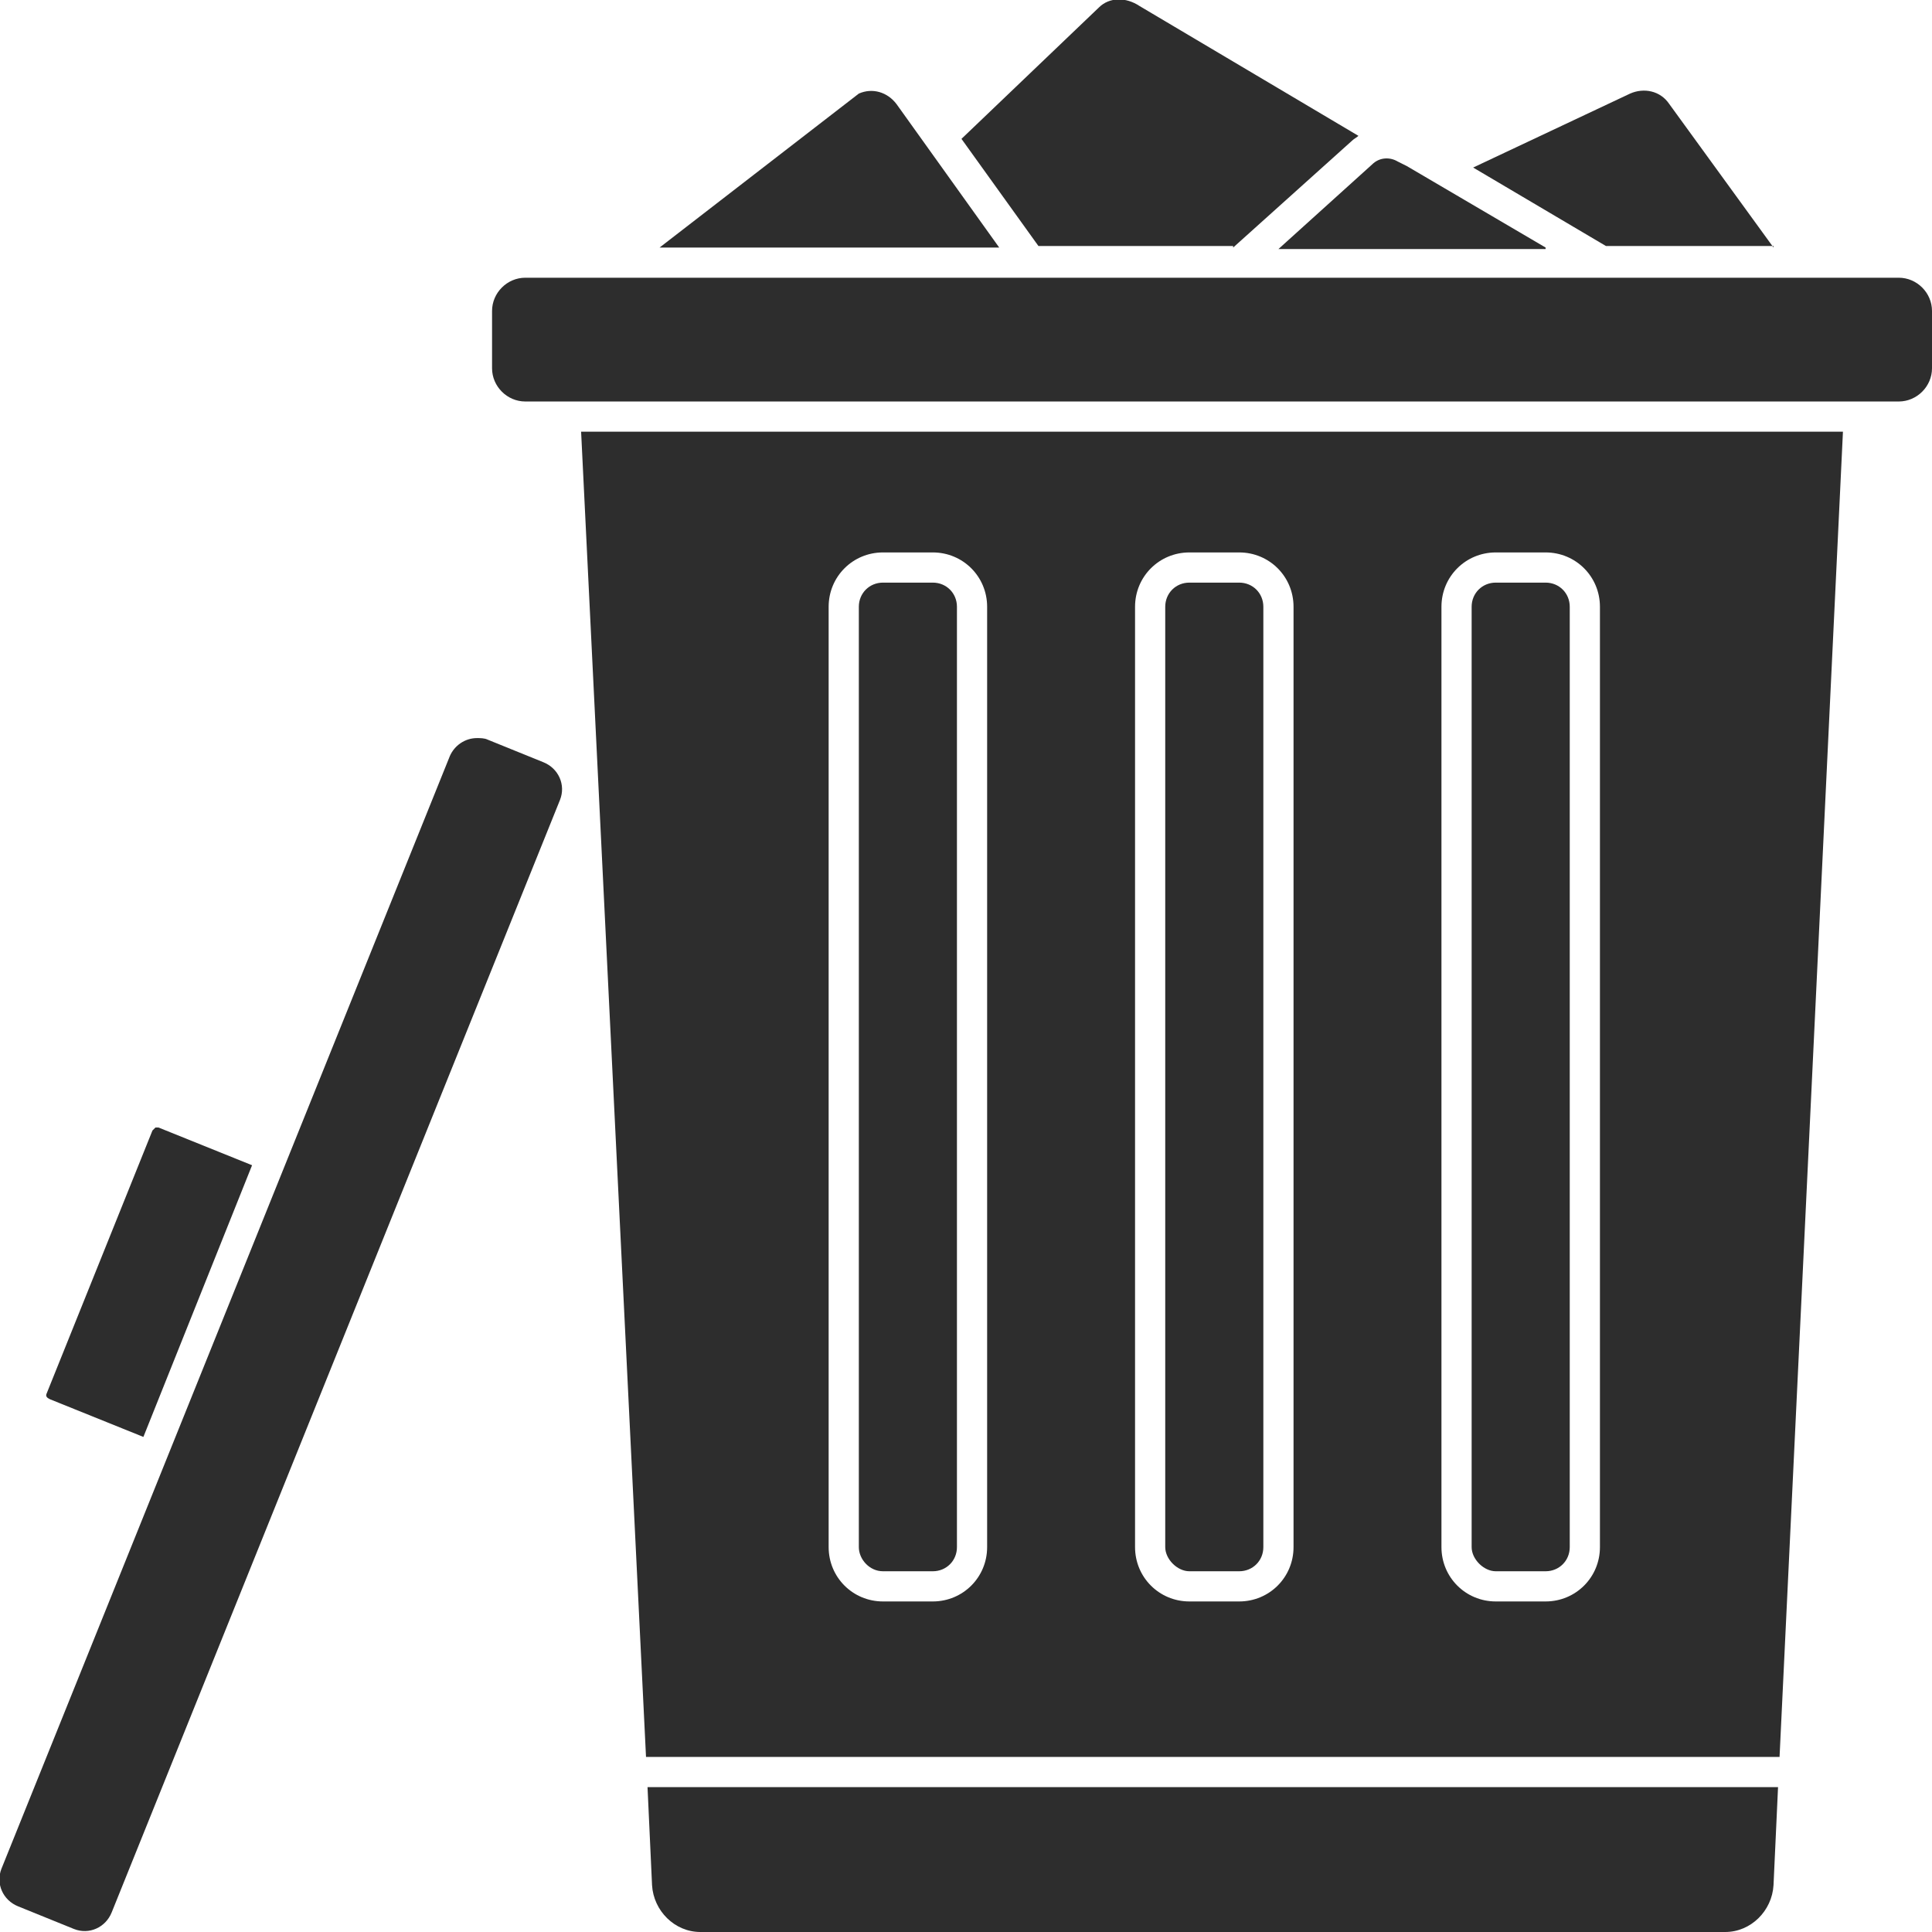 <?xml version="1.0" encoding="utf-8"?>
<!-- Generator: Adobe Illustrator 18.1.0, SVG Export Plug-In . SVG Version: 6.00 Build 0)  -->
<svg version="1.1" baseProfile="tiny" id="Layer_1" xmlns="http://www.w3.org/2000/svg" xmlns:xlink="http://www.w3.org/1999/xlink"
	 x="0px" y="0px" viewBox="0 0 128 128" xml:space="preserve">
<g>
	<g>
		<path fill="#2D2D2D" d="M36,50.5L32.3,49c-0.2-0.1-0.5-0.1-0.7-0.1c-0.8,0-1.5,0.5-1.8,1.2L0.1,123.8c-0.4,1,0.1,2.1,1.1,2.5
			l3.7,1.5c1,0.4,2.1-0.1,2.5-1.1L37.1,53C37.5,52,37,50.9,36,50.5z"/>
		<path fill="#2D2D2D" d="M16.7,77.2l-6.2-2.5c-0.1,0-0.2,0-0.2,0c0,0-0.1,0.1-0.2,0.2l-7,17.4c-0.1,0.2,0,0.3,0.2,0.4l6.2,2.5
			L16.7,77.2z"/>
	</g>
	<g>
		<path fill="#2D2D2D" d="M81.7,16.4l7.9-7.1C89.7,9.2,89.9,9.1,90,9L75.5,0.4c-0.9-0.6-2-0.6-2.7,0.1l-9.1,8.7l5.1,7.1H81.7z"/>
		<path fill="#2D2D2D" d="M117.5,16.4l-6.9-9.5C110,6,108.9,5.8,108,6.2l-10.4,4.9l8.8,5.2H117.5z"/>
		<path fill="#2D2D2D" d="M102.4,16.4L93.2,11l-0.6-0.3c-0.5-0.3-1.2-0.3-1.7,0.2l-6.2,5.6H102.4z"/>
		<path fill="#2D2D2D" d="M59.4,6.9c-0.6-0.8-1.6-1.1-2.5-0.7L43.7,16.4h22.5L59.4,6.9z"/>
		<path fill="#2D2D2D" d="M43.2,124.9c0.1,1.7,1.5,3.1,3.2,3.1h67.9c1.7,0,3.1-1.4,3.2-3.1l0.3-6.5H42.9L43.2,124.9z"/>
		<path fill="#2D2D2D" d="M58.5,104.1h3.3c0.9,0,1.6-0.7,1.6-1.6V40.2c0-0.9-0.7-1.6-1.6-1.6h-3.3c-0.9,0-1.6,0.7-1.6,1.6v62.3
			C56.9,103.3,57.6,104.1,58.5,104.1z"/>
		<path fill="#2D2D2D" d="M78.8,104.1h3.3c0.9,0,1.6-0.7,1.6-1.6V40.2c0-0.9-0.7-1.6-1.6-1.6h-3.3c-0.9,0-1.6,0.7-1.6,1.6v62.3
			C77.2,103.3,78,104.1,78.8,104.1z"/>
		<path fill="#2D2D2D" d="M125.8,18.4H82.3c-0.1,0-0.1,0-0.2,0c-0.1,0-0.1,0-0.2,0H34.8c-1.2,0-2.2,1-2.2,2.2v3.8
			c0,1.2,1,2.2,2.2,2.2h91c1.2,0,2.2-1,2.2-2.2v-3.8C128,19.4,127,18.4,125.8,18.4z"/>
		<path fill="#2D2D2D" d="M42.8,116.4h75.1l4.2-87.8H38.5L42.8,116.4z M95.5,40.2c0-2,1.6-3.6,3.6-3.6h3.3c2,0,3.6,1.6,3.6,3.6v62.3
			c0,2-1.6,3.6-3.6,3.6h-3.3c-2,0-3.6-1.6-3.6-3.6V40.2z M75.2,40.2c0-2,1.6-3.6,3.6-3.6h3.3c2,0,3.6,1.6,3.6,3.6v62.3
			c0,2-1.6,3.6-3.6,3.6h-3.3c-2,0-3.6-1.6-3.6-3.6V40.2z M54.9,40.2c0-2,1.6-3.6,3.6-3.6h3.3c2,0,3.6,1.6,3.6,3.6v62.3
			c0,2-1.6,3.6-3.6,3.6h-3.3c-2,0-3.6-1.6-3.6-3.6V40.2z"/>
		<path fill="#2D2D2D" d="M99.1,104.1h3.3c0.9,0,1.6-0.7,1.6-1.6V40.2c0-0.9-0.7-1.6-1.6-1.6h-3.3c-0.9,0-1.6,0.7-1.6,1.6v62.3
			C97.5,103.3,98.3,104.1,99.1,104.1z"/>
	</g>
</g>
</svg>
